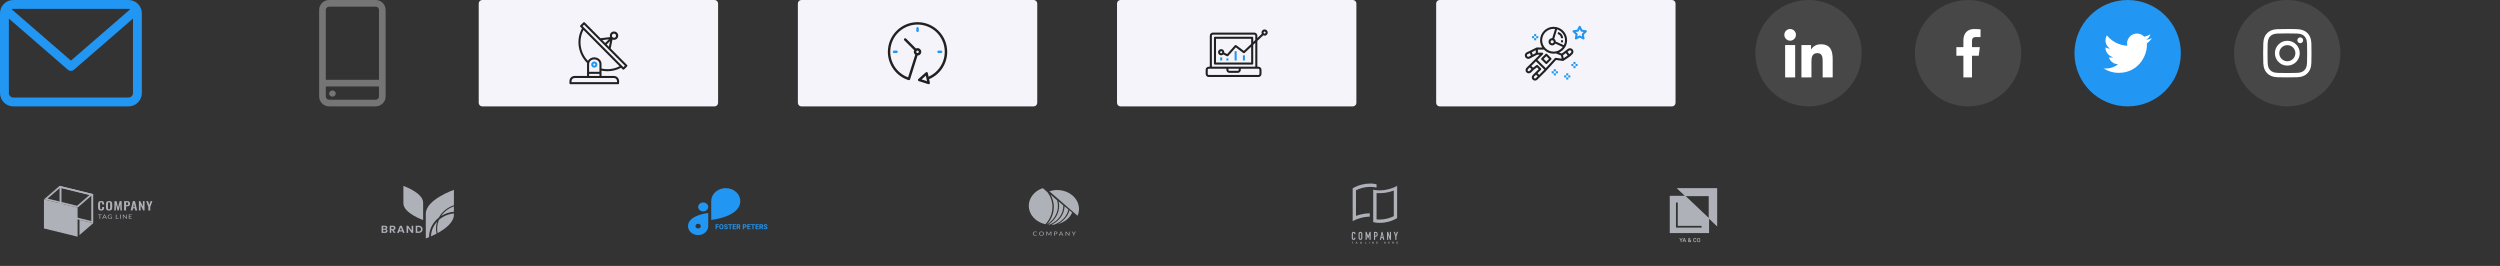 <svg xmlns="http://www.w3.org/2000/svg" width="752" height="80"><rect width="100%" height="100%" fill="#333333" stroke="none"/><svg width="43" height="32" viewBox="0 0 43 32"><path fill="#2196f3" d="M38.667 0H4C1.794 0 0 1.794 0 4v24c0 2.206 1.794 4 4 4h34.667c2.206 0 4-1.794 4-4V4c0-2.206-1.794-4-4-4zm0 2.667c.181 0 .353.038.511.103L21.334 18.236 3.49 2.77c.158-.066.33-.103.511-.103h34.667zm0 26.666H4c-.736 0-1.333-.598-1.333-1.333V5.587L20.46 21.008c.251.217.563.326.874.326s.622-.108.874-.326L40.001 5.587V28c0 .736-.598 1.333-1.333 1.333z"/></svg><svg width="20" height="32" viewBox="0 0 20 32" x="96"><path fill="#757575" d="M17 0H3C1.346 0 0 1.346 0 3v26c0 1.654 1.346 3 3 3h14c1.654 0 3-1.346 3-3V3c0-1.654-1.346-3-3-3zM3 2h14c.552 0 1 .448 1 1v21H2V3c0-.552.448-1 1-1zm14 28H3c-.552 0-1-.448-1-1v-3h16v3c0 .552-.448 1-1 1z"/><path fill="#757575" d="M4.707 27.478c.391.365.391.956 0 1.321s-1.024.365-1.414 0c-.391-.365-.391-.956 0-1.321s1.024-.365 1.414 0z"/></svg><svg width="72" height="32" viewBox="0 0 72 32" x="144"><path fill="#f5f4fa" d="M1.067 0h69.867c.589 0 1.067.478 1.067 1.067v29.867c0 .589-.478 1.067-1.067 1.067H1.067C.478 32.001 0 31.523 0 30.934V1.067C0 .478.478 0 1.067 0z"/><path fill="#212121" d="m44.618 19.557-4.925-4.961.547-2.692c.141.055.291.084.442.085h.004c.695.008 1.266-.549 1.274-1.244s-.549-1.266-1.245-1.274c-.695-.008-1.266.549-1.274 1.244-.002.149.023.297.073.437l-2.893.353-4.719-4.744c-.058-.059-.137-.093-.22-.093-.082 0-.16.033-.218.091l-.882.877c-.122.122-.122.318 0 .44l.475.482c-1.839 3.382-1.242 7.57 1.47 10.303.025.024.054.043.085.057-.02.105-.03.212-.03.319v3.609h-3.733c-.859.001-1.555.697-1.556 1.556v.622c0 .172.139.311.311.311h14.311c.172 0 .311-.139.311-.311v-.622c-.001-.859-.697-1.555-1.555-1.556h-3.733v-1.599c.585.123 1.181.185 1.778.187 1.434-.002 2.845-.359 4.107-1.04l.477.48c.058.059.137.093.22.093.082 0 .16-.033.218-.091l.882-.877c.122-.122.122-.318 0-.44zm-4.371-9.254c.243-.242.638-.241.88.002s.241.638-.002.88c-.117.116-.274.181-.439.181h-.002c-.343-.002-.621-.282-.619-.625.001-.165.067-.322.183-.438h-.001zm-.733 2.044-.349 1.718-.686-.69 1.035-1.029zm-.353-.526-1.12 1.113-.866-.871 1.986-.242zm1.508 11.646c.515 0 .933.418.933.933v.311H27.913V24.4c0-.515.418-.933.933-.933h11.822zm-4.355-1.245v.622h-3.111v-.622h3.111zm-3.112-.622v-2.364c0-.755.698-1.369 1.555-1.369s1.556.614 1.556 1.369V21.6h-3.111zm3.734-.989v-1.375c0-1.098-.977-1.991-2.178-1.991-.776-.012-1.502.383-1.914 1.042-2.367-2.493-2.9-6.21-1.329-9.268l10.851 10.913c-1.675.852-3.596 1.092-5.43.679zm6.585-.399L31.238 7.857l.44-.439 4.629 4.655c.002 0 .003.004.006.006l7.65 7.695-.441.439z"/><path fill="#2196f3" d="M34.761 18.489h-.003c-.515-.001-.934.416-.935.932s.417.934.932.935h.003c.515.001.934-.416.935-.932s-.417-.934-.932-.935zm.217 1.154c-.058.058-.138.091-.221.091-.172-.001-.31-.141-.309-.313 0-.082.033-.161.092-.219s.136-.09.218-.091c.172.001.31.141.31.313-.001.082-.033.161-.092.219h.003z"/></svg><svg width="72" height="32" viewBox="0 0 72 32" x="240"><path fill="#f5f4fa" d="M1.067 0h69.867c.589 0 1.067.478 1.067 1.067v29.867c0 .589-.478 1.067-1.067 1.067H1.067C.478 32.001 0 31.523 0 30.934V1.067C0 .478.478 0 1.067 0z"/><path fill="#212121" d="M44.923 15.592c-.001-4.931-3.999-8.927-8.93-8.926s-8.927 3.999-8.926 8.93c.001 3.884 2.512 7.321 6.212 8.503.035.011.072.017.109.017.07 0 .139-.019.2-.055.079-.047.138-.121.165-.208l2.255-7.146c.616-.003 1.113-.505 1.11-1.122s-.505-1.113-1.122-1.11c-.166.001-.329.039-.478.112l-2.978-2.979c-.148-.143-.383-.139-.526.009-.139.144-.139.373 0 .517l2.977 2.98c-.228.466-.098 1.029.313 1.347l-2.148 6.809c-4.245-1.564-6.419-6.273-4.855-10.518s6.273-6.419 10.519-4.855c4.245 1.564 6.419 6.273 4.855 10.518-.764 2.074-2.334 3.752-4.353 4.651l-.232-1.093c-.042-.201-.24-.329-.441-.287-.063.014-.122.043-.171.086L36.24 23.77c-.154.137-.167.372-.031.525.045.05.102.087.165.107l2.858.912c.195.063.405-.045.468-.24.02-.062.023-.128.01-.191l-.228-1.073c3.304-1.393 5.449-4.633 5.442-8.219zm-8.928-.372c.205 0 .372.167.372.372s-.167.372-.372.372c-.206 0-.372-.166-.372-.372s.166-.372.372-.372zm1.226 8.671 1.274-1.136.352 1.657-1.626-.52z"/><path fill="#2196f3" d="M35.623 8.525v.744c0 .206.166.372.372.372s.372-.166.372-.372v-.744c0-.205-.167-.372-.372-.372s-.372.167-.372.372zM28.928 15.22c-.206 0-.372.167-.372.372s.166.372.372.372h.744c.205 0 .372-.166.372-.372s-.167-.372-.372-.372h-.744zM43.063 15.964c.205 0 .372-.166.372-.372s-.166-.372-.372-.372h-.744c-.206 0-.372.167-.372.372s.166.372.372.372h.744z"/></svg><svg width="72" height="32" viewBox="0 0 72 32" x="336"><path fill="#f5f4fa" d="M1.067 0h69.867c.589 0 1.067.478 1.067 1.067v29.867c0 .589-.478 1.067-1.067 1.067H1.067C.478 32.001 0 31.523 0 30.934V1.067C0 .478.478 0 1.067 0z"/><path fill="#2196f3" d="M35.373 15.396h.622v2.799h-.622v-2.799zM37.861 16.64h.622v1.555h-.622V16.64zM32.886 17.573h.622v.622h-.622v-.622zM31.02 17.262h.622v.933h-.622v-.933z"/><path fill="#212121" d="M27.599 23.17h14.926c.515 0 .933-.418.933-.933v-1.244c0-.515-.418-.933-.933-.933h-.311v-7.754l1.766-1.673c.41.202.906.079 1.174-.291s.231-.88-.089-1.207-.829-.375-1.205-.115c-.376.26-.51.754-.317 1.168l-1.331 1.262v-.717c0-.515-.418-.933-.933-.933H28.841c-.515 0-.933.418-.933.933v9.328h-.311c-.515 0-.933.418-.933.933v1.244c0 .515.418.933.933.933zM44.391 9.488c.172 0 .311.139.311.311s-.139.311-.311.311-.311-.139-.311-.311.139-.311.311-.311zm-15.859 1.244c0-.172.139-.311.311-.311h12.438c.172 0 .311.139.311.311v1.306l-.622.591v-1.275c0-.172-.139-.311-.311-.311H29.465c-.172 0-.311.139-.311.311v7.774c0 .172.139.311.311.311h11.194c.171 0 .311-.139.311-.311v-5.643l.622-.589v7.165h-13.06v-9.328zm2.799 4.042c-.421-.001-.79.279-.902.685s.061.836.423 1.05c.362.215.822.161 1.125-.132l1.081.542c.126.063.278.033.371-.072l2.298-2.585 2.259 1.692c.121.091.29.081.4-.023l1.963-1.859v4.743H29.777v-7.152h10.572v1.552l-2.2 2.083-2.278-1.707c-.129-.097-.311-.079-.419.042l-2.329 2.621-.871-.435c.006-.037.01-.075.012-.113 0-.515-.418-.933-.933-.933zm.311.933c0 .172-.139.311-.311.311s-.311-.139-.311-.311.139-.311.311-.311.311.139.311.311zm1.865 4.975h3.11v.311c0 .172-.139.311-.311.311h-2.488c-.172 0-.311-.139-.311-.311v-.311zm-6.218.311c0-.172.139-.311.311-.311h5.286v.311c0 .515.418.933.933.933h2.488c.515 0 .933-.418.933-.933v-.311h5.286c.172 0 .311.139.311.311v1.244c0 .172-.139.311-.311.311H27.6c-.172 0-.311-.139-.311-.311v-1.244z"/></svg><svg width="72" height="32" viewBox="0 0 72 32" x="432"><path fill="#f5f4fa" d="M1.067 0h69.867c.589 0 1.067.478 1.067 1.067v29.867c0 .589-.478 1.067-1.067 1.067H1.067C.478 32.001 0 31.523 0 30.934V1.067C0 .478.478 0 1.067 0z"/><path fill="#2196f3" d="M45.318 9.306c-.037-.112-.134-.194-.251-.212l-1.114-.162-.499-1.01c-.105-.213-.453-.213-.558 0l-.499 1.01-1.115.162c-.117.017-.214.099-.251.212s-.006.236.079.319l.807.786-.19 1.11c-.02.117.028.235.123.304.097.07.223.079.328.024l.997-.524.997.524c.046.024.095.036.145.036.064 0 .129-.02.183-.059.096-.07.144-.188.123-.304l-.19-1.11.807-.786c.085-.083.115-.206.079-.319zm-1.436.774c-.073.071-.107.175-.089.275l.111.65-.583-.307c-.045-.024-.095-.036-.145-.036s-.099.012-.145.036l-.583.307.111-.65c.018-.101-.016-.204-.089-.275l-.473-.46.653-.095c.101-.015.189-.078.234-.17l.292-.591.292.591c.046.092.133.156.234.17l.653.095-.472.46zM41.911 18.638h-.622v.622h.622v-.622zM41.911 19.882h-.622v.622h.622v-.622zM42.533 19.26h-.622v.622h.622v-.622zM41.289 19.26h-.622v.622h.622v-.622zM39.733 22.06h-.622v.622h.622v-.622zM39.733 23.305h-.622v.622h.622v-.622zM40.356 22.682h-.622v.622h.622v-.622zM39.111 22.682h-.622v.622h.622v-.622zM36 20.816h-.622v.622H36v-.622zM36 22.06h-.622v.622H36v-.622zM36.622 21.438H36v.622h.622v-.622zM35.378 21.438h-.622v.622h.622v-.622zM30.089 10.238h-.622v.622h.622v-.622zM30.089 11.482h-.622v.622h.622v-.622zM30.711 10.86h-.622v.622h.622v-.622zM29.467 10.86h-.622v.622h.622v-.622z"/><path fill="#212121" d="M41.084 14.926c-.168-.226-.414-.372-.693-.411-.281-.04-.558.034-.782.205l-.73.56-1.107.827-.792-.315c1.413-.634 2.4-2.047 2.4-3.687 0-2.23-1.822-4.044-4.061-4.044s-4.061 1.814-4.061 4.044c0 .808.242 1.56.653 2.192l-1.612-.014h-.003c-.005 0-.009.002-.014.003-.031.001-.061.008-.091.018-.007.003-.015.004-.022.008-.004.002-.007.002-.011.004l-1.886.931h-.001l-1.104.531c-.012.005-.025.012-.037.021-.44.293-.59.869-.349 1.339.129.25.347.434.616.519.104.032.209.048.315.048.169 0 .336-.041.49-.123l.81-.431 1.321-.682.791-.005-3.174 3.159s-.001 0-.001.001l-.781.778c-.184.184-.286.427-.286.687s.102.504.286.688c.19.189.439.283.688.283s.498-.095.689-.283l.767-.764 1.015-.758.525.523-1.027 1.023c-.001 0-.001 0-.001.001l-.781.778c-.185.184-.286.427-.286.687s.102.504.286.688c.189.189.439.283.688.283s.499-.095.689-.283l2.031-2.022s0-.001.001-.001l.589-.583-.002-.002c.004-.004.009-.005.013-.009l3.013-3.301 2.025.288c.015.002.029.003.044.003.038 0 .074-.009.109-.022.01-.004.019-.009.029-.014.011-.006.023-.009.034-.016l1.874-1.244c.007-.005.011-.012.017-.017.007-.006.017-.008.024-.015l.742-.695c.386-.362.439-.954.124-1.378zm-13.175 2.107c-.101.054-.216.065-.326.03s-.197-.108-.249-.209c-.094-.183-.039-.406.125-.526l.766-.369.185.539.077.226-.579.308zm2.04-1.067-.903.467-.149-.436-.107-.313 1.182-.584-.023.866zm8.808-3.862c0 .536-.128 1.041-.349 1.493l-2.439-1.108c-.025-.334-.199-.627-.46-.81l.854-2.835c1.387.441 2.394 1.735 2.394 3.26zm-6.876 0c0-1.887 1.542-3.422 3.438-3.422.147 0 .292.012.435.03l-.835 2.773c-.011 0-.022-.003-.033-.003-.602 0-1.093.488-1.093 1.089s.49 1.089 1.093 1.089c.405 0 .755-.224.944-.551l2.253 1.024c-.627.844-1.63 1.394-2.763 1.394-1.896 0-3.438-1.535-3.438-3.422zm3.474.467c0 .257-.211.467-.47.467s-.47-.209-.47-.467.211-.467.47-.467.47.209.47.467zm-7.25 8.764c-.138.137-.361.136-.498 0-.066-.066-.103-.154-.103-.247s.036-.18.103-.246l.561-.559.497.494-.559.557zm1.874 2.178c-.138.137-.361.137-.499 0-.066-.066-.103-.154-.103-.247s.036-.18.103-.246l.562-.559.497.494-.56.557zm2.031-2.023s-.001 0-.001.001l-1.03 1.027-.497-.494L31.511 21s.001 0 .001-.001c.023-.023.038-.051.052-.079.004-.008.012-.015.015-.023.01-.024.011-.05.015-.075.002-.014.008-.028.008-.042 0-.021-.007-.041-.012-.062-.004-.019-.004-.038-.011-.056-.012-.029-.032-.055-.053-.08-.006-.007-.008-.016-.015-.022h-.001c-.001 0 0-.001-.001-.001l-.937-.933c-.01-.01-.023-.014-.034-.022-.017-.013-.032-.025-.051-.034s-.036-.014-.055-.019c-.02-.006-.039-.01-.06-.012-.019-.001-.037.001-.055.003-.021.002-.041.005-.061.012s-.037.016-.055.026c-.012.007-.025.009-.035.017l-1.035.772-.525-.523 1.399-1.392 2.543 2.502-.541.536zm3.978-4.093c-.009-.001-.017.002-.026.002-.023-.001-.044 0-.067.004-.018.003-.034.007-.051.012-.02.007-.038.016-.056.027s-.033.022-.049.036c-.007.007-.017.01-.023.017l-2.741 3.002-2.525-2.483 1.653-1.644c.122-.121.122-.318.001-.44-.061-.061-.142-.091-.222-.091l-1.294.008.016-.938 1.811.016c.738.755 1.767 1.226 2.906 1.226.255 0 .504-.026.746-.072.023.019.046.038.075.049l1.406.56.089.442.104.516-1.752-.249zm2.357.103-.182-.909.844-.63.552.733-1.214.806zm2.19-1.651-.489.458-.543-.721.485-.372c.091-.07.205-.098.317-.083.113.016.212.075.28.166.126.17.105.408-.05.553z"/><path fill="#212121" d="m34.601 17.484-1.25-1.244c-.121-.121-.318-.121-.439 0l-1.25 1.244c-.058.059-.091.138-.091.221s.033.162.091.221l1.25 1.244c.061.06.14.091.219.091s.159-.03.219-.091l1.25-1.244c.058-.058.092-.138.092-.221s-.033-.162-.092-.221zm-1.469 1.026-.809-.805.809-.805.809.805-.809.805zM36.679 9.625l-.15.604c.041.01 1.014.264 1.014 1.254h.622c0-1.177-.972-1.73-1.486-1.858zM38.165 12.104h-.622v.622h.622v-.622z"/></svg><svg width="32" height="32" viewBox="0 0 32 32" x="528"><path fill="#fff" opacity=".1" d="M32 16c0 4.418-1.791 8.418-4.686 11.314S20.419 32 16 32s-8.418-1.791-11.314-4.686C1.791 24.419 0 20.419 0 16S1.791 7.582 4.686 4.686C7.581 1.791 11.581 0 16 0s8.418 1.791 11.314 4.686C30.209 7.581 32 11.581 32 16z"/><path fill="#fff" d="M23.269 23.273v-.001h.004v-5.335c0-2.61-.562-4.62-3.613-4.62-1.467 0-2.451.805-2.853 1.568h-.042v-1.324h-2.893v9.711h3.012v-4.809c0-1.266.24-2.49 1.808-2.49 1.545 0 1.568 1.445 1.568 2.572v4.728h3.009zM8.967 13.562h3.016v9.711H8.967v-9.711zM10.474 8.727c-.964 0-1.747.782-1.747 1.747s.782 1.763 1.747 1.763c.964 0 1.747-.799 1.747-1.763s-.783-1.747-1.747-1.747z"/></svg><svg width="32" height="32" viewBox="0 0 32 32" x="576"><path fill="#fff" opacity=".1" d="M32 16c0 4.418-1.791 8.418-4.686 11.314S20.419 32 16 32s-8.418-1.791-11.314-4.686C1.791 24.419 0 20.419 0 16S1.791 7.582 4.686 4.686C7.581 1.791 11.581 0 16 0s8.418 1.791 11.314 4.686C30.209 7.581 32 11.581 32 16z"/><path fill="#fff" d="M18.422 11.142h1.328V8.829c-.229-.031-1.017-.102-1.935-.102-1.915 0-3.226 1.204-3.226 3.418v2.037h-2.113v2.585h2.113v6.505h2.59v-6.505h2.027l.322-2.585h-2.35v-1.781c.001-.747.202-1.259 1.243-1.259z"/></svg><svg width="32" height="32" viewBox="0 0 32 32" x="624"><path fill="#2196f3" d="M32 16c0 4.418-1.791 8.418-4.686 11.314S20.419 32 16 32s-8.418-1.791-11.314-4.686C1.791 24.419 0 20.419 0 16S1.791 7.582 4.686 4.686C7.581 1.791 11.581 0 16 0s8.418 1.791 11.314 4.686C30.209 7.581 32 11.581 32 16z"/><path fill="#fff" d="M23.273 11.49c-.541.237-1.117.394-1.718.471.618-.369 1.09-.949 1.312-1.648-.576.344-1.213.586-1.891.722-.547-.583-1.327-.944-2.178-.944-1.651 0-2.98 1.34-2.98 2.983 0 .236.02.464.069.68-2.479-.121-4.673-1.309-6.146-3.119-.257.446-.408.957-.408 1.507 0 1.033.532 1.948 1.325 2.478-.479-.009-.949-.148-1.347-.367v.033c0 1.449 1.034 2.653 2.389 2.93-.243.066-.507.098-.782.098-.191 0-.384-.011-.565-.051.386 1.181 1.483 2.049 2.786 2.077-1.015.794-2.303 1.272-3.697 1.272-.245 0-.479-.011-.714-.041 1.321.852 2.886 1.338 4.575 1.338 5.487 0 8.487-4.545 8.487-8.485 0-.132-.005-.259-.011-.385.592-.42 1.089-.944 1.495-1.548z"/></svg><svg width="32" height="32" viewBox="0 0 32 32" x="672"><path fill="#fff" opacity=".1" d="M32 16c0 4.418-1.791 8.418-4.686 11.314S20.419 32 16 32s-8.418-1.791-11.314-4.686C1.791 24.419 0 20.419 0 16S1.791 7.582 4.686 4.686C7.581 1.791 11.581 0 16 0s8.418 1.791 11.314 4.686C30.209 7.581 32 11.581 32 16z"/><path fill="#fff" d="M23.258 13.004c-.034-.773-.159-1.304-.338-1.765-.185-.489-.469-.926-.841-1.29-.364-.369-.804-.656-1.287-.838-.463-.179-.992-.304-1.764-.338-.779-.037-1.026-.046-3.001-.046s-2.222.009-2.998.043c-.773.034-1.304.159-1.764.338-.489.185-.926.469-1.29.841-.369.364-.656.804-.838 1.287-.179.463-.304.992-.338 1.764-.037.779-.045 1.026-.045 3.001s.008 2.222.043 2.998c.034.773.159 1.304.338 1.765.185.489.472.926.841 1.29.364.369.804.656 1.287.838.463.179.992.304 1.765.338.776.034 1.023.043 2.998.043s2.222-.008 2.998-.043c.773-.034 1.304-.159 1.764-.338.978-.378 1.75-1.151 2.128-2.128.179-.463.304-.992.338-1.765.034-.776.043-1.023.043-2.998s-.003-2.222-.037-2.998zm-1.309 5.938c-.031.71-.151 1.094-.25 1.35-.244.634-.747 1.137-1.381 1.381-.256.099-.642.219-1.35.25-.767.034-.997.043-2.938.043s-2.174-.008-2.938-.043c-.71-.031-1.094-.15-1.35-.25-.315-.116-.602-.301-.835-.543-.242-.236-.426-.52-.543-.835-.099-.256-.219-.642-.25-1.35-.034-.767-.043-.997-.043-2.938s.008-2.174.043-2.938c.031-.71.151-1.094.25-1.35.117-.315.301-.602.546-.835.236-.242.52-.426.835-.543.256-.099.642-.219 1.35-.25.767-.034.997-.043 2.938-.043 1.944 0 2.174.008 2.938.043.71.031 1.094.151 1.35.25.315.116.602.301.835.543.241.236.426.52.543.835.099.256.219.642.25 1.35.034.767.043.997.043 2.938s-.009 2.168-.043 2.935z"/><path fill="#fff" d="M16.027 12.265c-2.063 0-3.736 1.674-3.736 3.737s1.674 3.736 3.736 3.736c2.063 0 3.737-1.674 3.737-3.736s-1.674-3.737-3.737-3.737zm0 6.16c-1.338 0-2.424-1.085-2.424-2.424s1.086-2.424 2.424-2.424c1.338 0 2.424 1.085 2.424 2.424s-1.085 2.424-2.424 2.424zM20.784 12.117c0 .482-.391.872-.872.872s-.872-.391-.872-.872c0-.482.391-.872.872-.872s.872.39.872.872z"/></svg><svg width="59" height="32" viewBox="0 0 59 32" y="48"><path fill="#afb1b8" d="M29.713 15.098c-.154-.205-.228-.448-.21-.692v-1.003c0-.307.07-.541.209-.701s.379-.239.718-.239c.319 0 .546.068.679.204.146.174.217.386.201.6v.236h-.571v-.239c.002-.078-.003-.156-.017-.234-.008-.053-.037-.102-.082-.139-.059-.04-.132-.059-.207-.054-.078-.005-.156.015-.217.057-.05.041-.083.095-.095.153-.016.082-.024.165-.022.248v1.217c-.009.117.016.235.073.342.028.036.068.065.114.083s.097.025.147.019c.073.005.146-.015.202-.055.047-.04.076-.092.085-.148.013-.081.019-.162.018-.244v-.247h.571v.225c.016.223-.053.445-.197.63-.131.149-.355.223-.683.223s-.577-.08-.717-.245zM32.089 15.109c-.144-.156-.216-.384-.216-.685v-1.055c0-.298.072-.523.216-.676s.385-.229.723-.229c.336 0 .575.076.72.229s.217.379.217.676v1.055c0 .298-.073.526-.22.684s-.385.236-.717.236c-.332 0-.578-.08-.723-.235zm.989-.253c.052-.098.075-.205.069-.312v-1.292c.007-.105-.017-.21-.067-.306-.029-.037-.069-.066-.117-.084s-.099-.024-.151-.018c-.051-.006-.103 0-.151.018s-.088.047-.117.084c-.052.095-.075.201-.069.306v1.298c-.007.107.016.215.069.312.033.033.074.059.12.077s.096.027.147.027c.051 0 .101-.009.147-.027s.087-.044.12-.077v-.006zM34.436 12.495h.614l.462 1.946.473-1.946h.598l.061 2.809h-.442l-.047-1.952-.456 1.952h-.354l-.473-1.96-.044 1.96h-.447l.056-2.809zM37.332 12.495h.957c.551 0 .827.266.827.798 0 .509-.29.764-.871.763h-.326v1.249h-.591l.003-2.809zm.818 1.201c.058.006.118.002.174-.014s.107-.041.151-.075c.068-.095.098-.206.085-.317.003-.086-.007-.171-.029-.255-.008-.028-.023-.054-.043-.077s-.046-.042-.074-.057c-.082-.034-.173-.049-.264-.045h-.229v.839h.229zM39.968 12.495h.635l.651 2.809h-.551l-.129-.648h-.566l-.133.648h-.559l.651-2.809zm.543 1.836-.221-1.179-.221 1.179h.442zM41.78 12.495h.414l.792 1.603v-1.603h.49v2.809h-.393l-.797-1.673v1.673h-.507l.001-2.809zM44.624 14.233l-.658-1.734h.554l.402 1.114.377-1.114h.543l-.65 1.734v1.071h-.567v-1.071zM30.625 16.533v.147h-.482v1.142h-.202V16.68h-.484v-.147h1.169zM32.137 17.821h-.156c-.016.001-.031-.003-.044-.012-.012-.007-.021-.018-.026-.03l-.139-.306h-.669l-.139.306c-.004.013-.011.025-.021.035-.012.009-.028.013-.044.012h-.156l.591-1.288h.206l.598 1.283zm-.979-.478h.558l-.236-.524c-.017-.04-.032-.08-.044-.121-.008.024-.015.048-.022.068l-.021.054-.234.523zM33.155 17.695c.037.002.074.002.111 0 .032-.003.064-.008.095-.015.029-.006.057-.014.085-.023.026-.009.052-.02.079-.032v-.29h-.236c-.006 0-.012 0-.017-.002s-.011-.004-.015-.008c-.004-.003-.007-.006-.009-.011s-.003-.008-.003-.013v-.099h.458v.494c-.037.023-.077.044-.118.061s-.086.033-.131.044c-.048.012-.098.021-.148.027-.057.006-.115.008-.172.008-.102.001-.203-.015-.298-.048-.088-.031-.169-.077-.236-.135-.066-.059-.118-.128-.152-.204-.037-.085-.056-.176-.054-.267-.001-.092.017-.183.053-.269.034-.076.086-.146.152-.204s.148-.103.236-.134c.101-.033.209-.049.317-.048.055 0 .11.004.164.011.048.007.095.018.141.033.041.013.081.03.118.051s.071.043.103.067l-.057.08c-.004.007-.011.013-.019.018s-.017.007-.027.007c-.013 0-.026-.004-.037-.01-.018-.008-.037-.018-.058-.031-.025-.014-.052-.025-.079-.035-.035-.012-.072-.022-.109-.029-.05-.008-.1-.012-.15-.011-.078-.001-.155.011-.228.036-.066.023-.125.058-.174.102-.049.046-.086.101-.11.16-.053.14-.053.29 0 .43.026.061.066.116.118.162.048.044.107.079.173.102.075.022.155.031.234.026zM35.039 17.674h.645v.147h-.842v-1.288h.202l-.005 1.142zM36.355 17.821h-.202v-1.288h.202v1.288zM37.106 16.539c.012.006.023.014.031.023l.864.971c-.001-.015-.001-.031 0-.046V16.527h.176v1.294h-.102c-.015.001-.03-.001-.044-.007-.012-.006-.023-.015-.032-.024l-.863-.97v1.002h-.169v-1.289h.105c.011 0 .023.002.033.006zM39.665 16.533v.142h-.716v.425h.58v.137h-.58v.44h.716v.142h-.924v-1.285h.924zM18.491 8.576l8.972 2.199v7.707l-8.972-2.198V8.576zm-.575-.657v8.739l10.122 2.482v-8.738L17.916 7.919z"/><path fill="#afb1b8" d="m23.34 23.197-10.123-2.484v-8.739l10.123 2.483v8.74z"/><path fill="#afb1b8" d="m18.083 8.477 8.855 2.172-3.766 3.252-8.856-2.173 3.767-3.251zm-.167-.558-4.698 4.056 10.123 2.483 4.697-4.056-10.122-2.483zM23.91 22.706l4.127-3.564-4.127-1.013v4.577z"/></svg><svg width="59" height="32" viewBox="0 0 59 32" x="96" y="48"><path fill="#afb1b8" d="M20.437 21.125c.085.096.13.216.128.34.004.081-.011.161-.045.235s-.086.141-.152.194c-.165.114-.369.169-.575.157h-1.01v-2.154h.989c.195-.012.389.039.548.143.064.049.114.111.148.181s.048.146.044.222c.006.119-.035.236-.115.329-.077.086-.183.145-.301.168.134.022.255.088.341.184zm-1.184-.325h.423c.096.006.192-.019.269-.072.032-.026.056-.059.072-.096s.022-.076.019-.115c.003-.039-.003-.078-.019-.114s-.04-.069-.071-.096c-.08-.054-.178-.08-.277-.073h-.416v.565zm.733.826c.034-.027.061-.061.078-.099s.025-.079.022-.12c.003-.042-.005-.083-.023-.121s-.045-.072-.079-.1c-.083-.056-.184-.084-.287-.078h-.444v.592h.449c.101.005.201-.021.284-.075zM22.459 22.051l-.55-.842h-.207v.842h-.473v-2.154h.896c.226-.014.449.051.624.183.125.117.201.271.213.434s-.04.325-.146.457c-.111.116-.262.193-.427.219l.586.861h-.515zm-.757-1.135h.387c.269 0 .403-.109.403-.326.003-.044-.005-.089-.022-.131s-.043-.08-.077-.111c-.085-.065-.194-.096-.305-.087h-.392l.005.655zM25.047 21.618h-.943l-.167.433h-.496l.866-2.129h.537l.863 2.129h-.496l-.163-.433zm-.126-.327-.345-.909-.345.909h.689zM28.286 22.051h-.47l-1.054-1.464v1.464h-.469v-2.154h.469l1.054 1.473v-1.473h.47v2.154zM30.968 21.536c-.097.163-.245.295-.425.38-.205.095-.432.141-.661.136h-.837v-2.154h.837c.229-.005.455.04.661.133.18.083.328.214.425.376.097.175.147.369.147.565s-.05.39-.147.565zm-.538-.052c.134-.143.208-.325.208-.514s-.074-.371-.208-.514c-.162-.13-.374-.195-.588-.183h-.326v1.394h.326c.215.012.426-.053.588-.183zM25.341 7.919s6.066 2.097 5.937 5.131v5.132s-6.061-2.098-5.935-5.132l-.002-5.131zM36.682 16.98c1.146-.722 2.471-1.169 3.854-1.3v-1.607c-1.594.562-2.946 1.582-3.854 2.907z"/><path fill="#afb1b8" d="M35.994 17.464c.937-1.729 2.563-3.063 4.542-3.727V9.108s-8.638 2.987-8.456 7.308v7.307s.385-.134.99-.384c0-.234 0-.469.028-.706.179-2.006 1.22-3.865 2.896-5.168z"/><path fill="#afb1b8" d="M35.172 20.178c.045-.507.146-1.008.302-1.496-1.043 1.125-1.675 2.522-1.806 3.993-.013.139-.02.278-.023.421.491-.216 1.062-.485 1.661-.802-.153-.696-.198-1.408-.134-2.116zM35.515 20.205c-.057.64-.022 1.284.107 1.916 2.36-1.293 5.012-3.291 4.91-5.705v-.21c-1.686.173-3.264.848-4.49 1.921-.287.665-.464 1.366-.526 2.079z"/></svg><svg width="59" height="32" viewBox="0 0 59 32" x="192" y="48"><path fill="#2196f3" d="M19.529 12.905h-.001c-.834 0-1.51.601-1.51 1.342v.001c0 .741.676 1.342 1.51 1.342h.001c.834 0 1.51-.601 1.51-1.342v-.001c0-.741-.676-1.342-1.51-1.342zM30.677 12.476c-.002-1.03-.464-2.016-1.283-2.744s-1.929-1.138-3.088-1.141c-1.159.002-2.27.412-3.089 1.14s-1.281 1.715-1.283 2.745v5.678s8.742-.865 8.743-5.677v-.001zM14.957 20.017c.002.716.323 1.403.893 1.91s1.342.792 2.148.794c.806-.002 1.578-.288 2.148-.794s.891-1.193.893-1.909v-3.951s-6.083.603-6.083 3.95zm3.041.708c-.158 0-.311-.041-.442-.119s-.233-.188-.293-.318c-.06-.129-.076-.272-.045-.409s.107-.263.218-.362c.111-.099.253-.166.408-.194s.315-.013.46.04c.146.054.27.144.357.261s.134.253.134.393c0 .093-.02.186-.06.272s-.098.165-.172.23c-.074.066-.162.118-.259.154s-.201.054-.305.054v-.003zM24.145 20.335h-.587v.606h-.306v-1.484h.966v.248h-.66v.383h.587v.247zm1.47-.102c0 .146-.026.274-.077.384s-.126.195-.222.255-.206.09-.33.09c-.123 0-.233-.03-.329-.089s-.171-.143-.224-.253c-.053-.11-.08-.236-.081-.379v-.073c0-.146.026-.274.078-.385s.127-.197.223-.256c.096-.06.207-.09.33-.09s.233.03.329.09c.096.059.171.144.223.256s.079.239.079.384v.066zm-.31-.067c0-.156-.028-.274-.084-.355s-.135-.121-.238-.121c-.103 0-.182.04-.237.12s-.084.196-.085.351v.072c0 .151.028.269.084.353s.136.125.241.125c.103 0 .181-.04.236-.12s.083-.198.084-.353v-.072zm1.301.386c0-.058-.02-.102-.061-.133s-.114-.064-.22-.098c-.106-.035-.19-.069-.252-.102-.168-.091-.253-.214-.253-.368 0-.08.022-.151.067-.214s.11-.112.195-.148c.085-.035.18-.053.285-.053s.2.019.283.058c.083.038.147.092.193.162s.069.149.069.238h-.306c0-.068-.021-.121-.064-.158s-.103-.057-.18-.057c-.075 0-.133.016-.174.048s-.062.073-.062.124c0 .048.024.089.072.121s.121.063.215.092c.174.052.301.117.38.195s.119.174.119.289c0 .128-.049.229-.146.303s-.228.109-.392.109c-.114 0-.218-.021-.312-.062s-.165-.099-.215-.172c-.049-.073-.073-.157-.073-.253h.307c0 .164.098.246.293.246.073 0 .129-.015.17-.044s.061-.071.061-.124zm1.632-.847h-.454v1.236h-.306v-1.236h-.448v-.248h1.209v.248zm1.068.594h-.587v.397h.689v.246h-.995v-1.484h.993v.248h-.687v.354h.587v.239zm.83.099h-.244v.543h-.306v-1.484h.551c.175 0 .31.039.406.117s.143.189.143.331c0 .101-.022.186-.066.254s-.11.121-.199.161l.321.606v.014h-.328l-.278-.543zm-.243-.247h.247c.077 0 .136-.019.178-.058s.063-.093.063-.162c0-.07-.02-.125-.06-.165s-.1-.06-.182-.06h-.246v.445zm1.852.268v.523h-.306v-1.484h.579c.111 0 .209.02.294.061s.15.099.196.174c.045.075.068.16.068.256 0 .145-.05.26-.15.344s-.237.125-.413.125h-.268zm0-.248h.273c.081 0 .142-.019.184-.057s.064-.092.064-.163c0-.073-.021-.131-.064-.176s-.102-.068-.177-.069h-.28v.466zm1.934.128h-.587v.397h.689v.246h-.995v-1.484h.993v.248h-.687v.354h.587v.239zm1.419-.594h-.455v1.236h-.306v-1.236h-.448v-.248h1.209v.248zm1.068.594h-.587v.397h.689v.246h-.994v-1.484h.992v.248h-.687v.354h.587v.239zm.83.099h-.243v.543h-.306v-1.484h.551c.175 0 .31.039.406.117s.143.189.143.331c0 .101-.022.186-.066.254s-.11.121-.199.161l.321.606v.014h-.328l-.278-.543zm-.243-.247H37c.077 0 .136-.019.178-.058s.063-.093.063-.162c0-.07-.02-.125-.06-.165s-.1-.06-.182-.06h-.246v.445zm1.796.401c0-.058-.021-.102-.061-.133s-.114-.064-.22-.098c-.106-.035-.19-.069-.251-.102-.169-.091-.253-.214-.253-.368 0-.08.022-.151.067-.214s.111-.112.195-.148c.085-.035.18-.053.285-.053.106 0 .2.019.283.058s.147.092.192.162c.046.07.07.149.07.238h-.306c0-.068-.022-.121-.064-.158s-.103-.057-.18-.057c-.075 0-.133.016-.174.048s-.062.073-.062.124c0 .048.024.089.072.121s.121.063.215.092c.174.052.301.117.38.195s.119.174.119.289c0 .128-.049.229-.146.303s-.228.109-.392.109c-.114 0-.218-.021-.312-.062s-.165-.099-.215-.172c-.049-.073-.073-.157-.073-.253h.307c0 .164.098.246.294.246.073 0 .129-.015.17-.044s.061-.071.061-.124z"/></svg><svg width="59" height="32" viewBox="0 0 59 32" x="288" y="48"><path fill="#afb1b8" d="M23.794 22.644c.006 0 .011.001.016.003s.01.005.013.008l.076.073c-.059.059-.132.106-.213.138-.096.035-.199.052-.303.049-.097.002-.194-.014-.285-.046-.081-.03-.154-.074-.214-.13-.061-.058-.108-.127-.138-.201-.033-.083-.049-.17-.048-.258-.001-.088.016-.176.052-.259.033-.075.083-.143.147-.201.065-.057.142-.101.228-.131.093-.031.193-.047.293-.046.093-.002.186.012.272.042.075.028.144.068.204.116l-.064.077c-.004.005-.01.01-.016.014-.007.004-.017.006-.026.006s-.019-.003-.027-.008l-.034-.021-.047-.026c-.02-.01-.042-.018-.064-.026-.028-.009-.057-.016-.086-.021-.037-.006-.075-.009-.113-.008-.072-.001-.144.011-.21.035-.062.022-.119.055-.165.097-.047.045-.084.098-.107.155-.027.066-.04.135-.039.204-.001.071.012.141.039.208.023.057.059.109.105.154.043.042.097.075.157.096.062.022.128.034.195.033.039.001.077-.002.116-.007.063-.007.122-.026.175-.055.027-.015.052-.032.075-.051.01-.008.023-.013.036-.013zM25.984 22.28c.001.087-.016.174-.051.256-.031.074-.08.142-.143.199s-.14.101-.224.131c-.186.062-.391.062-.577 0-.084-.03-.16-.074-.223-.131-.063-.058-.112-.126-.144-.201-.068-.166-.068-.347 0-.513.032-.075.081-.143.144-.202.064-.055.139-.098.223-.126.185-.063.391-.063.577 0 .084.03.16.074.224.131s.111.125.143.199c.035.082.053.17.051.258zm-.199 0c.002-.07-.011-.14-.036-.206-.021-.057-.056-.109-.101-.154-.044-.042-.099-.076-.16-.097-.135-.045-.284-.045-.419 0-.061.022-.116.055-.16.097-.046.044-.081.097-.102.154-.048.134-.048.278 0 .412.021.057.056.11.102.154.045.042.099.075.16.096.135.044.284.044.419 0 .061-.021.116-.054.16-.096.045-.045.08-.097.101-.154.025-.066.038-.136.036-.206zM27.479 22.496l.02.046c.008-.017.014-.031.022-.046s.015-.031.025-.045l.485-.765c.009-.013.018-.021.027-.024.013-.003.026-.005.04-.004h.143v1.245h-.17V21.949c0-.014-.001-.029 0-.043l-.487.776c-.006.012-.016.021-.029.028s-.027.01-.042.01h-.027c-.015 0-.029-.003-.042-.01s-.022-.017-.028-.028l-.502-.781v.999h-.164v-1.242h.143c.013-.001.027.001.04.004.012.005.021.014.027.024l.495.766c.01.014.018.029.025.044zM29.302 22.434v.466h-.19v-1.243h.423c.08-.001.159.008.236.027.061.015.118.042.167.077.042.034.075.075.095.122.022.051.033.105.032.159.001.055-.011.109-.035.159-.023.048-.058.09-.102.124-.049.037-.106.066-.168.082-.074.021-.151.03-.229.029l-.23-.003zm0-.134h.23c.05.001.099-.006.147-.019.039-.011.075-.03.106-.054.029-.023.051-.051.064-.082.015-.033.023-.069.023-.105.002-.035-.004-.069-.019-.101s-.037-.061-.066-.085c-.072-.049-.163-.073-.255-.067h-.23v.512zM31.852 22.902h-.15c-.015 0-.03-.004-.042-.012-.011-.008-.019-.018-.025-.029l-.129-.301h-.648l-.134.301c-.005.011-.013.021-.024.028-.012.008-.027.013-.043.012h-.15l.569-1.245h.197l.577 1.245zm-.939-.463h.535l-.226-.507c-.017-.038-.032-.077-.043-.117l-.022.065c-.007.02-.014.038-.021.053l-.224.506zM32.671 21.662c.011.005.021.013.028.022l.83.939v-.967h.17v1.245h-.095c-.013 0-.027-.002-.039-.007s-.022-.014-.03-.023l-.829-.938c.001.014.001.029 0 .043s0 .026 0 .038v.887h-.17v-1.245h.101c.012 0 .023.002.034.006zM35.097 22.407v.494h-.19v-.494l-.525-.75h.17c.015-.001.029.003.041.011.01.008.019.017.026.028l.328.484c.013.021.025.04.034.058s.017.035.024.053l.025-.054c.009-.02.02-.039.032-.057l.323-.487c.007-.01.015-.019.025-.026.011-.009.026-.013.041-.012h.172l-.526.753zM27.385 19.567c.082.009.166.017.25.023 1.28-.497 2.362-1.311 3.112-2.34s1.134-2.227 1.105-3.445l-1.41-1.225c.287 1.296.153 2.637-.387 3.871s-1.465 2.313-2.67 3.117z"/><path fill="#afb1b8" d="m26.881 19.51.038.007c1.288-.801 2.271-1.919 2.82-3.209s.64-2.695.261-4.031l-2.009-1.745c.812 1.434 1.139 3.04.943 4.629s-.908 3.098-2.053 4.35zM33.693 15.244c-.341 1.338-1.17 2.545-2.363 3.441-.349.263-.724.498-1.123.7.972-.248 1.865-.687 2.61-1.282s1.324-1.332 1.69-2.152l-.815-.707z"/><path fill="#afb1b8" d="m33.374 15.047-1.16-1.008c-.022 1.149-.398 2.272-1.089 3.252s-1.671 1.781-2.838 2.321h.006c.26 0 .52-.014.779-.04 1.091-.387 2.055-1.003 2.806-1.792s1.265-1.728 1.497-2.732zM27.049 9.795l-1.384-1.204c-1.237.415-2.301 1.145-3.052 2.095s-1.156 2.074-1.159 3.226c.005 1.273.498 2.508 1.401 3.511s2.166 1.714 3.588 2.022c1.269-1.343 2.012-3.003 2.121-4.739s-.422-3.456-1.515-4.911zM36.57 14.862c-.005-1.51-.698-2.958-1.927-4.026s-2.895-1.67-4.634-1.674c-.803-.001-1.6.128-2.349.38l8.471 7.36c.29-.651.439-1.342.438-2.04z"/></svg><svg width="59" height="32" viewBox="0 0 59 32" x="384" y="48"><path fill="#afb1b8" d="M28.561 8.225h-.047c-.073-.004-.146-.006-.219-.008h-.158c-.138 0-.279.004-.419.011-.011-.001-.021-.001-.032 0-1.268.072-2.51.389-3.658.933l-.15.073v7.701l.352-.119c.309-.106.638-.202.978-.29.921-.236 1.866-.362 2.816-.374v1.012c-.126.001-.248.004-.37.011h-.029c-.731.04-1.457.151-2.166.333-.899.225-1.766.563-2.581 1.006V8.637c.846-.494 1.758-.864 2.707-1.101.834-.215 1.691-.326 2.552-.329h.149c.178.004.351.012.514.025.429.03.854.098 1.271.203v.996c-.405-.094-.817-.156-1.232-.186-.008-.001-.017-.001-.025-.002-.086-.007-.172-.015-.252-.015zm1.753 1.018c.221.017.45.025.681.025.905-.003 1.806-.119 2.683-.344.898-.226 1.765-.564 2.58-1.007v9.701c-.847.493-1.758.864-2.708 1.101-.834.214-1.691.325-2.552.328-.652.005-1.302-.071-1.936-.228V9.055c.15.034.304.066.46.093.257.043.528.075.792.095zm4.937.076-.352.118c-.324.109-.65.206-.978.293-.956.246-1.938.371-2.924.375-.23 0-.441-.006-.645-.019l-.281-.019v7.922l.241.021c.224.019.454.029.686.029.777-.003 1.55-.103 2.303-.298.62-.155 1.222-.372 1.799-.647l.151-.073V9.317zM23.561 21.887c-.051-.052-.112-.094-.179-.121s-.14-.04-.213-.037c-.077-.001-.154.013-.226.042-.066.026-.126.066-.176.116s-.088.111-.113.177c-.028.069-.041.144-.041.218v1.32c-.003.093.015.186.052.271.031.068.076.128.132.177.053.044.115.076.181.094.064.018.13.027.197.027.073.001.146-.015.213-.046.066-.029.126-.07.176-.122.049-.051.088-.111.115-.177.028-.067.043-.138.042-.21v-.148h-.345v.118c.001.04-.006.08-.02.118-.011.028-.028.053-.05.074-.021.017-.046.03-.072.038-.023.008-.048.012-.072.012-.031.004-.062-.001-.09-.014s-.053-.032-.071-.057c-.033-.053-.048-.115-.046-.177v-1.23c-.002-.068.012-.136.042-.197.018-.028.043-.05.073-.064s.063-.019.096-.015c.03-.001.059.005.086.018s.05.032.068.056c.039.051.059.113.057.177v.114h.341v-.134c.001-.079-.014-.157-.042-.231-.025-.069-.065-.132-.115-.186zM25.61 21.872c-.11-.093-.249-.144-.392-.145-.07 0-.14.013-.206.037-.067.024-.129.061-.182.108-.057.051-.103.114-.134.185-.035.081-.052.168-.05.256v1.266c-.002.089.015.178.05.259.031.068.077.128.134.177.053.049.115.087.182.111.066.024.136.037.206.037s.14-.013.206-.037c.069-.025.132-.063.187-.111s.099-.11.13-.177c.035-.082.053-.17.05-.259v-1.266c.002-.088-.015-.175-.05-.256-.031-.07-.075-.133-.13-.185zm-.161 1.706c.003.034-.002.068-.014.099s-.031.06-.055.084c-.046.038-.103.059-.162.059s-.117-.021-.162-.059c-.024-.023-.043-.052-.055-.084s-.017-.066-.014-.099v-1.266c-.003-.034.002-.068.014-.099s.031-.06.055-.084c.046-.038.103-.059.162-.059s.117.021.162.059c.024.023.043.052.055.084s.017.066.014.099v1.266zM28.302 24.143v-2.396h-.332l-.436 1.268h-.006l-.439-1.268h-.328v2.396h.342v-1.458h.006l.335 1.03h.171l.338-1.03h.006v1.458h.342zM30.246 21.915c-.053-.059-.119-.104-.194-.131-.08-.026-.164-.039-.248-.037h-.509v2.396h.341v-.936h.176c.107.005.213-.018.308-.065.078-.043.142-.106.187-.183.039-.064.066-.135.078-.209.013-.09.02-.181.018-.272.003-.115-.008-.23-.033-.342-.023-.083-.066-.159-.126-.22zm-.176.731c-.001.043-.012.086-.032.125-.02.037-.05.066-.088.084-.051.023-.106.033-.161.03h-.156v-.815h.176c.053-.003.106.008.154.03.035.02.063.051.08.088.019.042.029.087.03.134v.159c0 .055.003.113 0 .165h-.003zM31.864 21.747h-.28l-.528 2.396h.341l.1-.515h.465l.1.515h.341l-.541-2.396zm-.315 1.555.168-.869h.006l.167.869h-.341zM34.069 23.191h-.006l-.516-1.443h-.328v2.396h.341v-1.441h.007l.522 1.441h.321v-2.396h-.341v1.443zM36.156 21.747l-.275.953h-.007l-.274-.953h-.362l.469 1.383v1.013h.342V23.13l.469-1.383h-.361zM22.609 24.82h.165v.462h.112v-.462h.164v-.095h-.44v.095zM23.992 24.725l-.216.556h.119l.046-.127h.222l.047.127h.121l-.221-.556h-.119zm-.018.337.076-.206.076.206h-.151zM25.359 25.077h.128v.072c-.038.03-.084.047-.132.047-.022.001-.045-.003-.065-.012s-.039-.023-.053-.041c-.029-.042-.044-.093-.041-.145 0-.124.054-.186.16-.186.028-.003.056.005.079.021s.04.04.047.068l.11-.021c-.024-.109-.102-.164-.236-.164-.072-.002-.141.024-.194.072-.028.028-.05.061-.064.098s-.019.077-.017.116c-.003.076.022.151.071.209.027.028.06.05.097.064s.076.02.114.017c.087.002.172-.029.236-.088v-.219h-.241v.094zM26.756 24.725h-.113v.556h.39v-.095h-.277v-.462zM27.937 24.725h-.113v.556h.113v-.556zM29.091 25.097l-.228-.371h-.109v.556h.105v-.364l.224.364h.112v-.556h-.103v.371zM30.135 25.037h.277v-.095h-.277v-.122h.298v-.095h-.411v.556h.422v-.095h-.31v-.15zM32.665 24.945h-.219v-.219h-.112v.556h.112v-.243h.219v.243h.112v-.556h-.112v.219zM33.715 25.037h.278v-.095h-.278v-.122h.299v-.095h-.411v.556h.421v-.095h-.31v-.15zM35.138 25.037c.097-.015.146-.066.146-.155.003-.024-.001-.048-.01-.069s-.025-.041-.044-.054c-.05-.025-.106-.037-.163-.033h-.236v.556h.112v-.233h.022c.024-.001.048.003.07.012.016.01.03.024.04.041l.121.177h.134l-.068-.109c-.03-.054-.072-.099-.123-.134zm-.112-.077h-.082v-.14h.088c.038-.003.077.001.113.013.008.007.015.016.019.026s.006.021.006.032-.003.021-.008.031-.013.018-.021.024c-.037.011-.075.016-.114.013zM36.212 25.037h.277v-.095h-.277v-.122h.299v-.095h-.412v.556h.422v-.095h-.31v-.15z"/></svg><svg width="59" height="32" viewBox="0 0 59 32" x="480" y="48"><path fill="#afb1b8" d="m24.348 8.596 2.438 2.308-4.524-.003v11.196h11.826v-4.281l2.435 2.305V8.596H24.349zm9.632 8.949-6.911-6.543h6.911v6.543zm-2.146 2.914h-7.702v-7.53h.544v7.02h7.157v.51zm-5.883 3.128-.285.586-.285-.586h-.239l.415.781v.455h.216v-.455l.414-.781h-.238zm.357 1.236.1-.288h.479l.101.288h.224l-.468-1.236h-.193l-.467 1.236h.223zm.34-.974.179.513h-.358l.179-.513zm1.133.483c-.031.048-.047.1-.047.157 0 .104.037.189.11.254s.172.097.294.097.228-.033.316-.099l.07.082h.239l-.182-.215c.071-.097.107-.222.107-.375h-.179c0 .083-.017.159-.052.227l-.239-.282.084-.061c.059-.043.102-.086.128-.129s.039-.091.039-.143c0-.078-.029-.143-.087-.196s-.131-.08-.221-.08c-.1 0-.179.028-.238.085s-.088.132-.088.229c0 .04.009.081.028.123s.053.094.101.155c-.092.066-.153.123-.184.171zm.558.274c-.061.046-.126.07-.195.07-.062 0-.111-.018-.148-.053s-.055-.082-.055-.139c0-.066.034-.125.102-.177l.026-.019.27.318zm-.222-.548c-.058-.072-.087-.132-.087-.179 0-.041.012-.076.036-.103s.056-.041.096-.041c.037 0 .068.012.093.035s.037.05.037.082c0 .049-.018.089-.053.12l-.026.021-.094.065zm2.013.672c.085-.074.134-.177.146-.309h-.214c-.011.088-.038.151-.081.189s-.106.057-.19.057c-.092 0-.162-.035-.211-.105s-.071-.172-.071-.306v-.11c.001-.132.027-.232.076-.3s.122-.103.216-.103c.08 0 .141.02.183.059s.068.103.078.192h.214c-.014-.135-.062-.24-.145-.314s-.193-.111-.329-.111c-.101 0-.191.024-.268.072s-.136.117-.177.206c-.041.089-.062.192-.062.308v.115c.002.114.023.214.064.3s.099.153.173.2c.075.046.162.07.261.07.141 0 .254-.037.339-.11zm1.262-.173c.042-.092.063-.198.063-.319v-.069c-.001-.121-.022-.226-.065-.317s-.103-.161-.181-.209c-.078-.049-.167-.073-.267-.073s-.19.025-.268.074c-.078.049-.138.119-.181.211s-.064.199-.064.319v.07c.001.118.022.223.065.313s.104.16.182.21c.079.049.168.073.268.073.101 0 .191-.024.268-.073s.138-.119.18-.211zm-.23-.699c.052.073.078.178.078.315v.065c0 .139-.026.245-.077.318s-.124.109-.219.109c-.094 0-.168-.037-.221-.111s-.079-.179-.079-.315v-.071c.001-.133.028-.236.08-.308s.125-.11.218-.11c.095 0 .168.037.22.11z"/></svg></svg>
